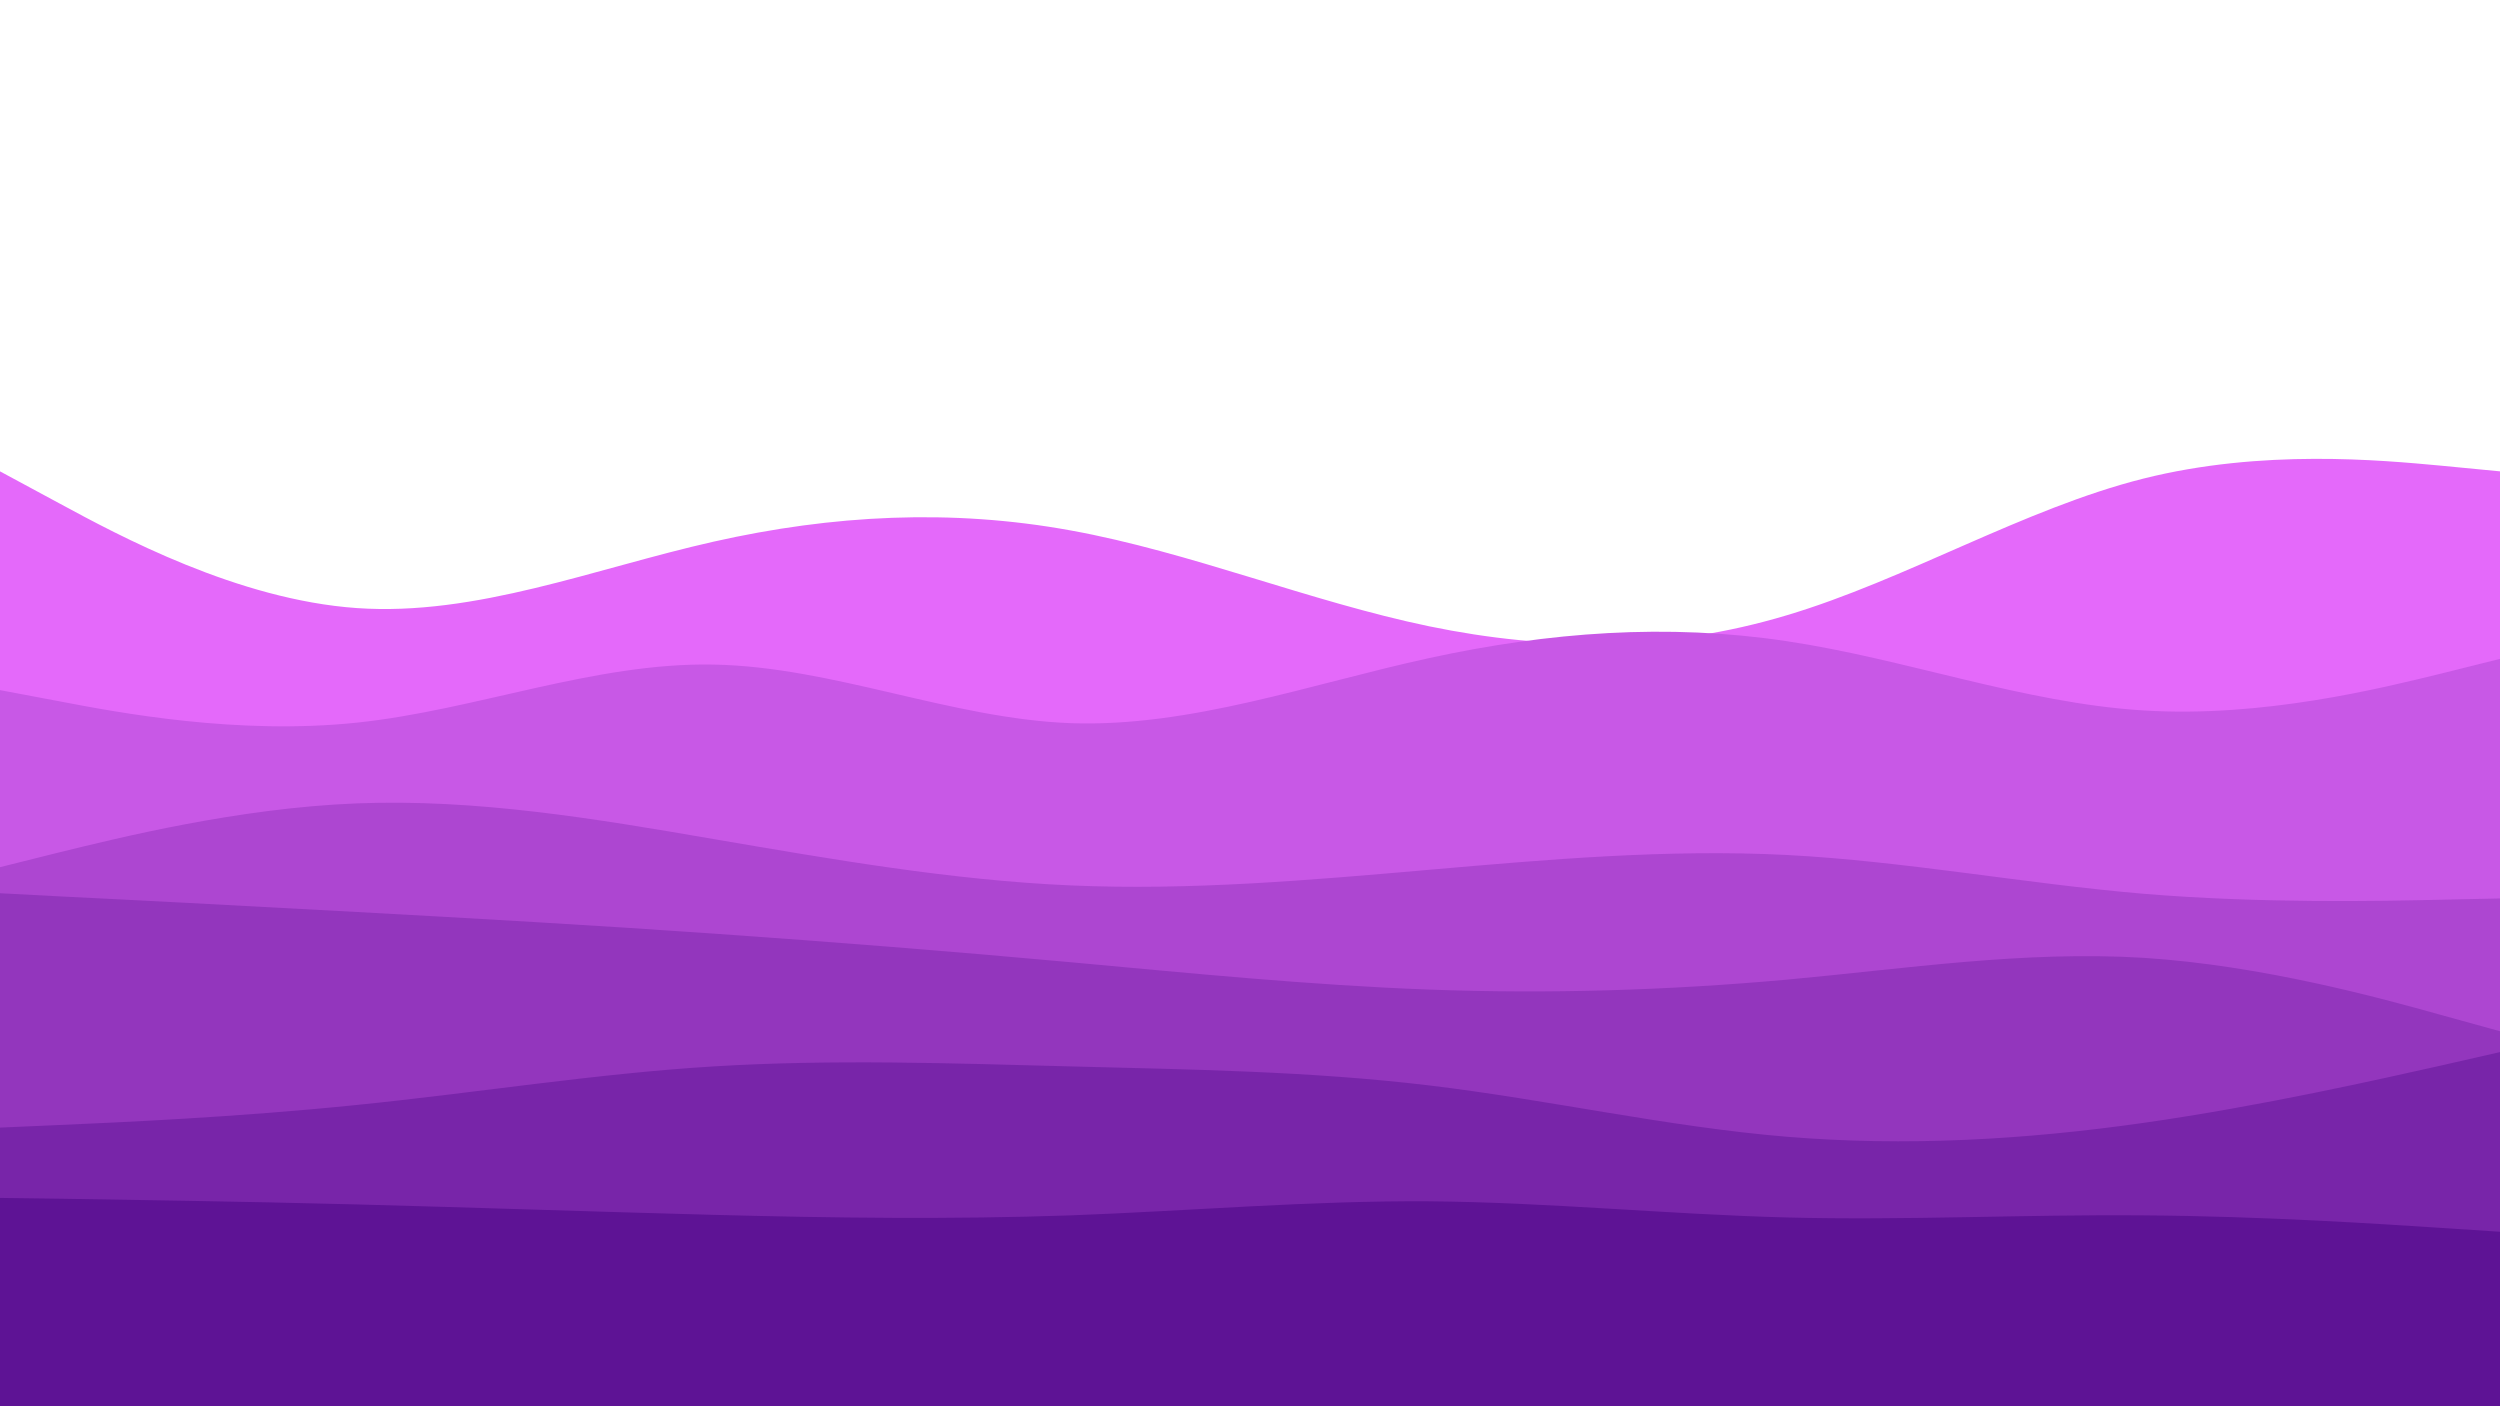 <svg id="visual" viewBox="0 0 960 540" width="960" height="540" xmlns="http://www.w3.org/2000/svg" xmlns:xlink="http://www.w3.org/1999/xlink" version="1.1"><path d="M0 181L22.8 193.3C45.7 205.7 91.3 230.3 137 233.5C182.7 236.7 228.3 218.3 274 208C319.7 197.7 365.3 195.3 411.2 203.7C457 212 503 231 548.8 240.5C594.7 250 640.3 250 686 236.3C731.7 222.7 777.3 195.3 823 183.8C868.7 172.3 914.3 176.7 937.2 178.8L960 181L960 541L937.2 541C914.3 541 868.7 541 823 541C777.3 541 731.7 541 686 541C640.3 541 594.7 541 548.8 541C503 541 457 541 411.2 541C365.3 541 319.7 541 274 541C228.3 541 182.7 541 137 541C91.3 541 45.7 541 22.8 541L0 541Z" fill="#e469fa"></path><path d="M0 265L22.8 269.3C45.7 273.7 91.3 282.3 137 277.5C182.7 272.7 228.3 254.3 274 255.2C319.7 256 365.3 276 411.2 277.7C457 279.3 503 262.7 548.8 252.7C594.7 242.7 640.3 239.3 686 246.2C731.7 253 777.3 270 823 272.8C868.7 275.7 914.3 264.3 937.2 258.7L960 253L960 541L937.2 541C914.3 541 868.7 541 823 541C777.3 541 731.7 541 686 541C640.3 541 594.7 541 548.8 541C503 541 457 541 411.2 541C365.3 541 319.7 541 274 541C228.3 541 182.7 541 137 541C91.3 541 45.7 541 22.8 541L0 541Z" fill="#c858e6"></path><path d="M0 333L22.8 327.3C45.7 321.7 91.3 310.3 137 308.5C182.7 306.7 228.3 314.3 274 322.2C319.7 330 365.3 338 411.2 340C457 342 503 338 548.8 334C594.7 330 640.3 326 686 328.3C731.7 330.7 777.3 339.3 823 343.2C868.7 347 914.3 346 937.2 345.5L960 345L960 541L937.2 541C914.3 541 868.7 541 823 541C777.3 541 731.7 541 686 541C640.3 541 594.7 541 548.8 541C503 541 457 541 411.2 541C365.3 541 319.7 541 274 541C228.3 541 182.7 541 137 541C91.3 541 45.7 541 22.8 541L0 541Z" fill="#ad46d1"></path><path d="M0 343L22.8 344.2C45.7 345.3 91.3 347.7 137 350.2C182.7 352.7 228.3 355.3 274 358.5C319.7 361.7 365.3 365.3 411.2 369.5C457 373.7 503 378.3 548.8 380C594.7 381.7 640.3 380.3 686 376.2C731.7 372 777.3 365 823 367.8C868.7 370.7 914.3 383.3 937.2 389.7L960 396L960 541L937.2 541C914.3 541 868.7 541 823 541C777.3 541 731.7 541 686 541C640.3 541 594.7 541 548.8 541C503 541 457 541 411.2 541C365.3 541 319.7 541 274 541C228.3 541 182.7 541 137 541C91.3 541 45.7 541 22.8 541L0 541Z" fill="#9336bd"></path><path d="M0 433L22.8 432C45.7 431 91.3 429 137 424.3C182.7 419.7 228.3 412.3 274 409.5C319.7 406.7 365.3 408.3 411.2 409.5C457 410.7 503 411.3 548.8 416.8C594.7 422.3 640.3 432.7 686 436.5C731.7 440.3 777.3 437.7 823 431.2C868.7 424.7 914.3 414.3 937.2 409.2L960 404L960 541L937.2 541C914.3 541 868.7 541 823 541C777.3 541 731.7 541 686 541C640.3 541 594.7 541 548.8 541C503 541 457 541 411.2 541C365.3 541 319.7 541 274 541C228.3 541 182.7 541 137 541C91.3 541 45.7 541 22.8 541L0 541Z" fill="#7825a9"></path><path d="M0 460L22.8 460.3C45.7 460.7 91.3 461.3 137 462.5C182.7 463.7 228.3 465.3 274 466.5C319.7 467.7 365.3 468.3 411.2 466.7C457 465 503 461 548.8 461.3C594.7 461.7 640.3 466.3 686 467.5C731.7 468.7 777.3 466.3 823 466.7C868.7 467 914.3 470 937.2 471.5L960 473L960 541L937.2 541C914.3 541 868.7 541 823 541C777.3 541 731.7 541 686 541C640.3 541 594.7 541 548.8 541C503 541 457 541 411.2 541C365.3 541 319.7 541 274 541C228.3 541 182.7 541 137 541C91.3 541 45.7 541 22.8 541L0 541Z" fill="#5e1395"></path></svg>
